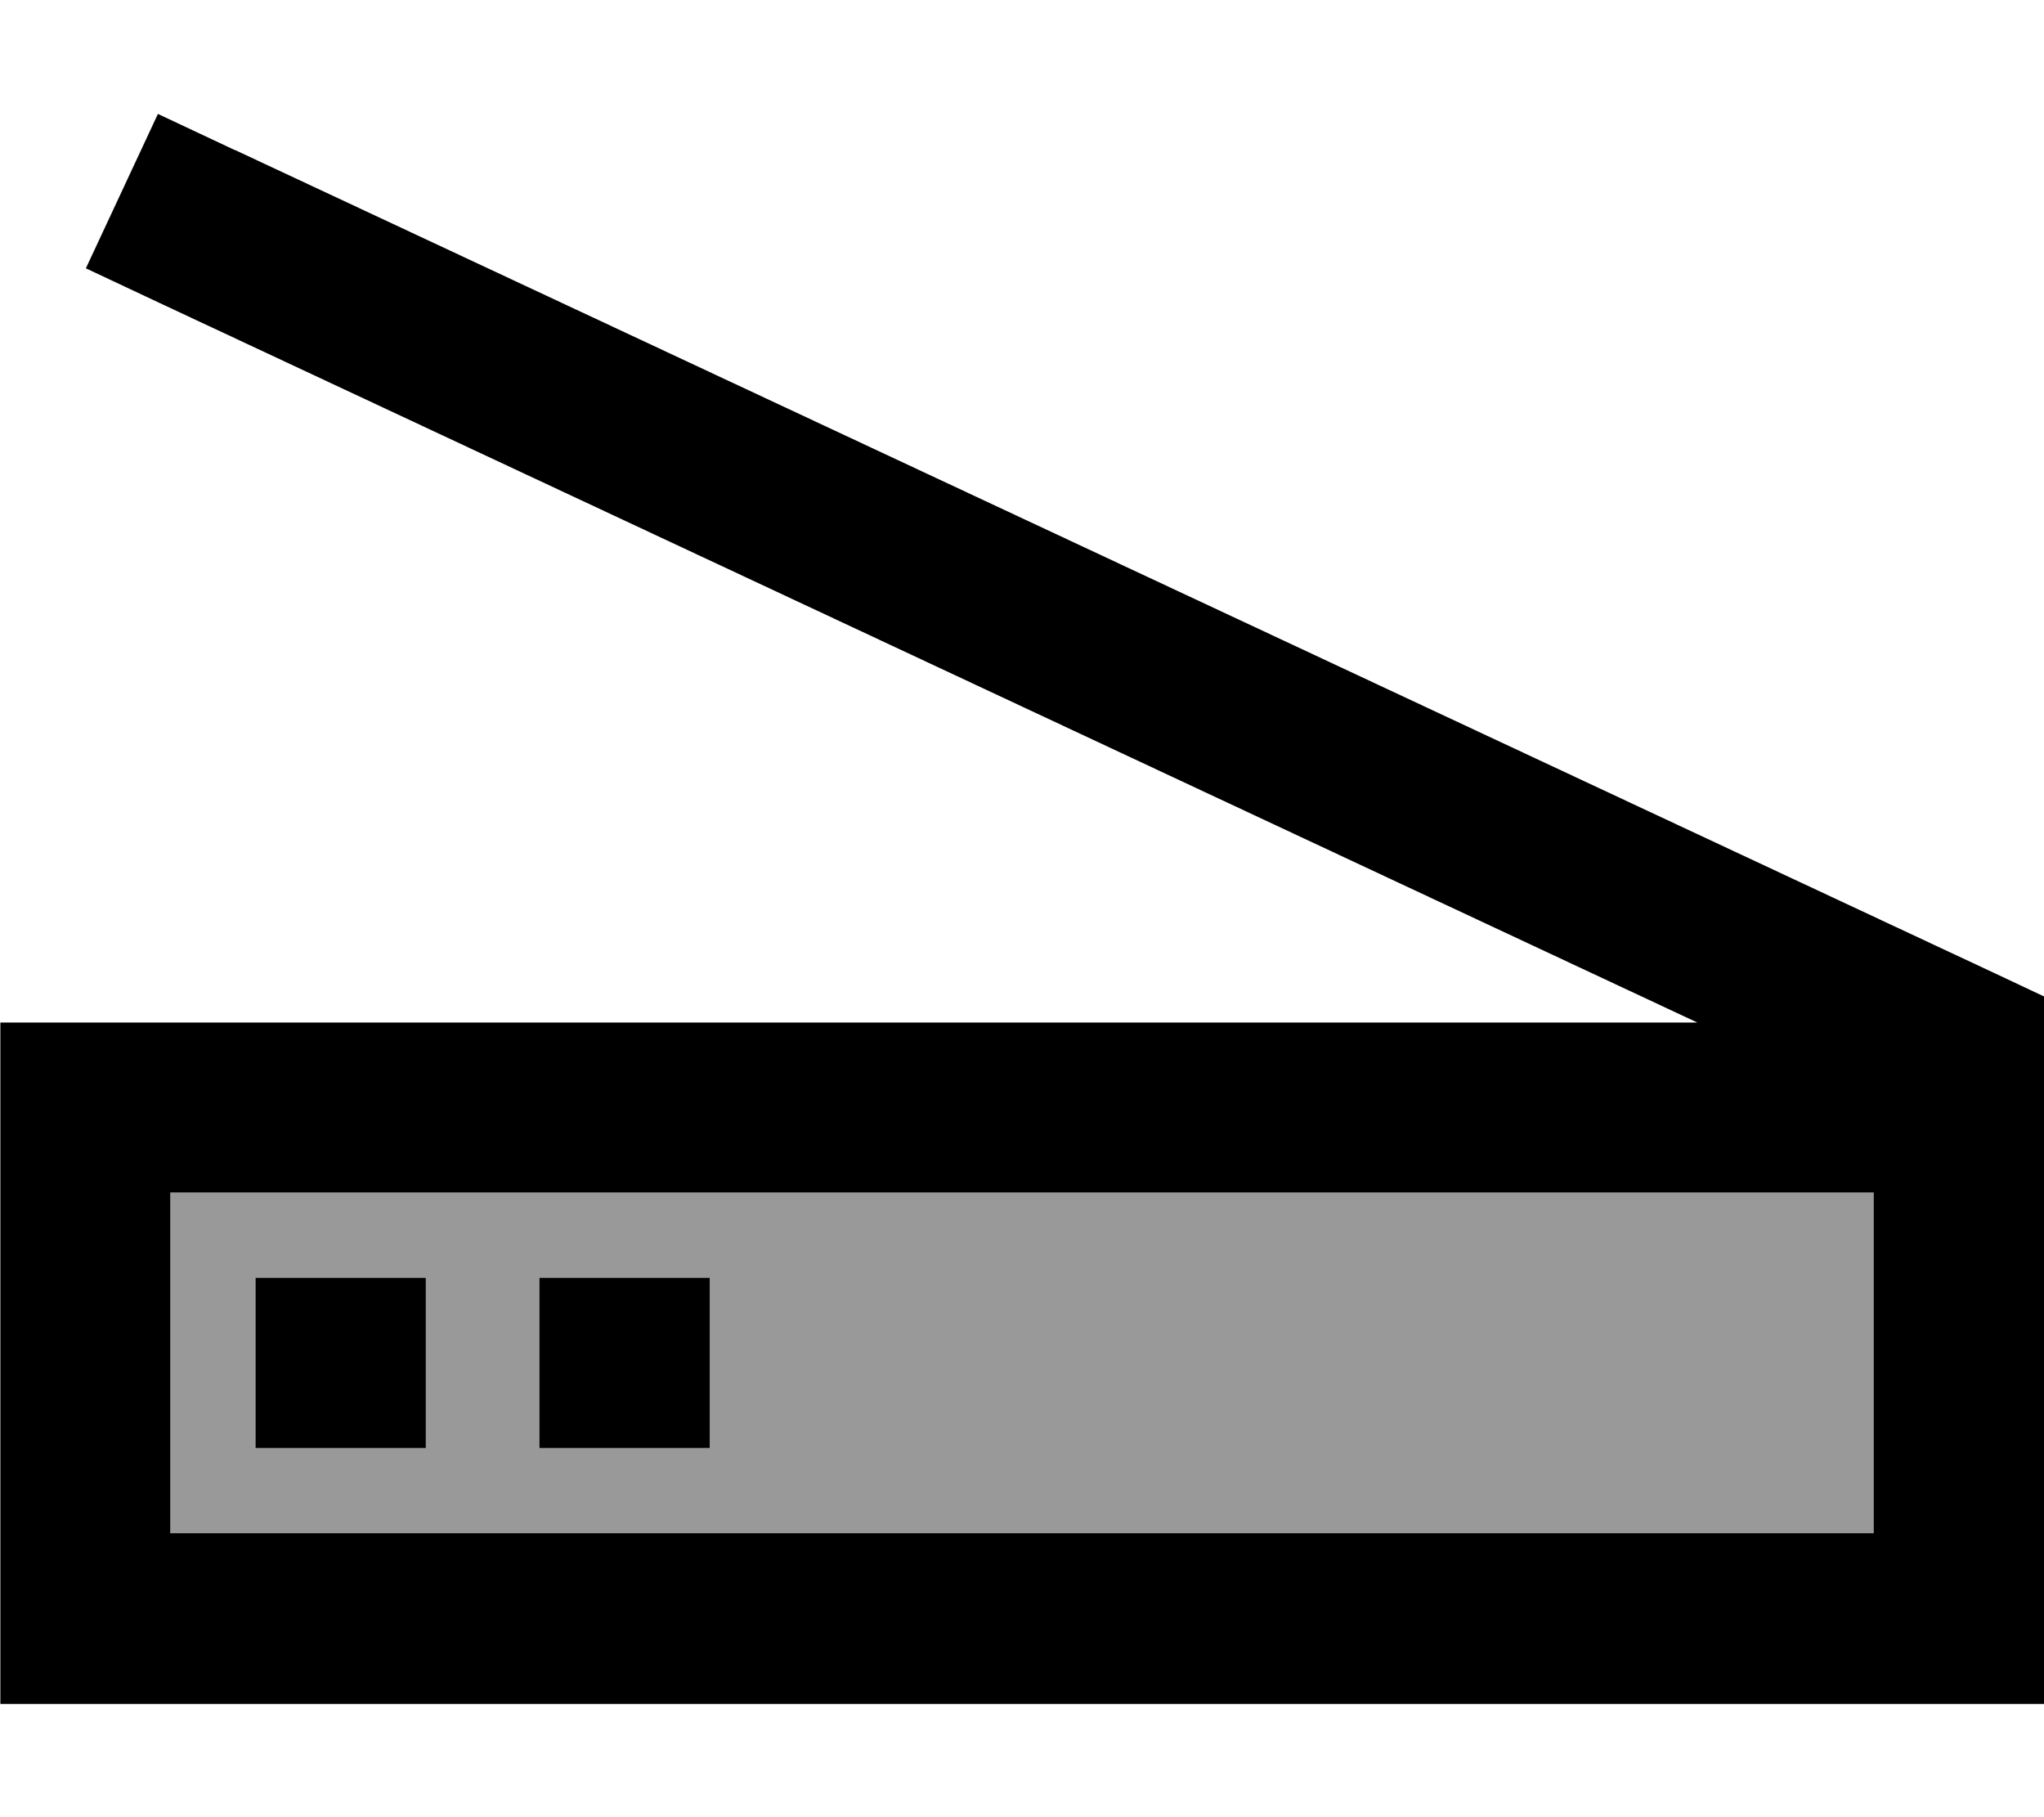 <svg xmlns="http://www.w3.org/2000/svg" viewBox="0 0 576 512"><!--! Font Awesome Pro 7.1.0 by @fontawesome - https://fontawesome.com License - https://fontawesome.com/license (Commercial License) Copyright 2025 Fonticons, Inc. --><path opacity=".4" fill="currentColor" d="M48 336l0 96 480 0 0-96-480 0zm24 24l48 0 0 48-48 0 0-48zm80 0l48 0 0 48-48 0 0-48z"/><path fill="currentColor" d="M66.2 42.3l-21.7-10.2-20.3 43.5 21.7 10.2 432.4 202.3-478.2 0 0 192 576 0 0-199.3-13.8-6.5-496-232zM528 336l0 96-480 0 0-96 480 0zM152 360l0 48 48 0 0-48-48 0zm-32 0l-48 0 0 48 48 0 0-48z"/></svg>
